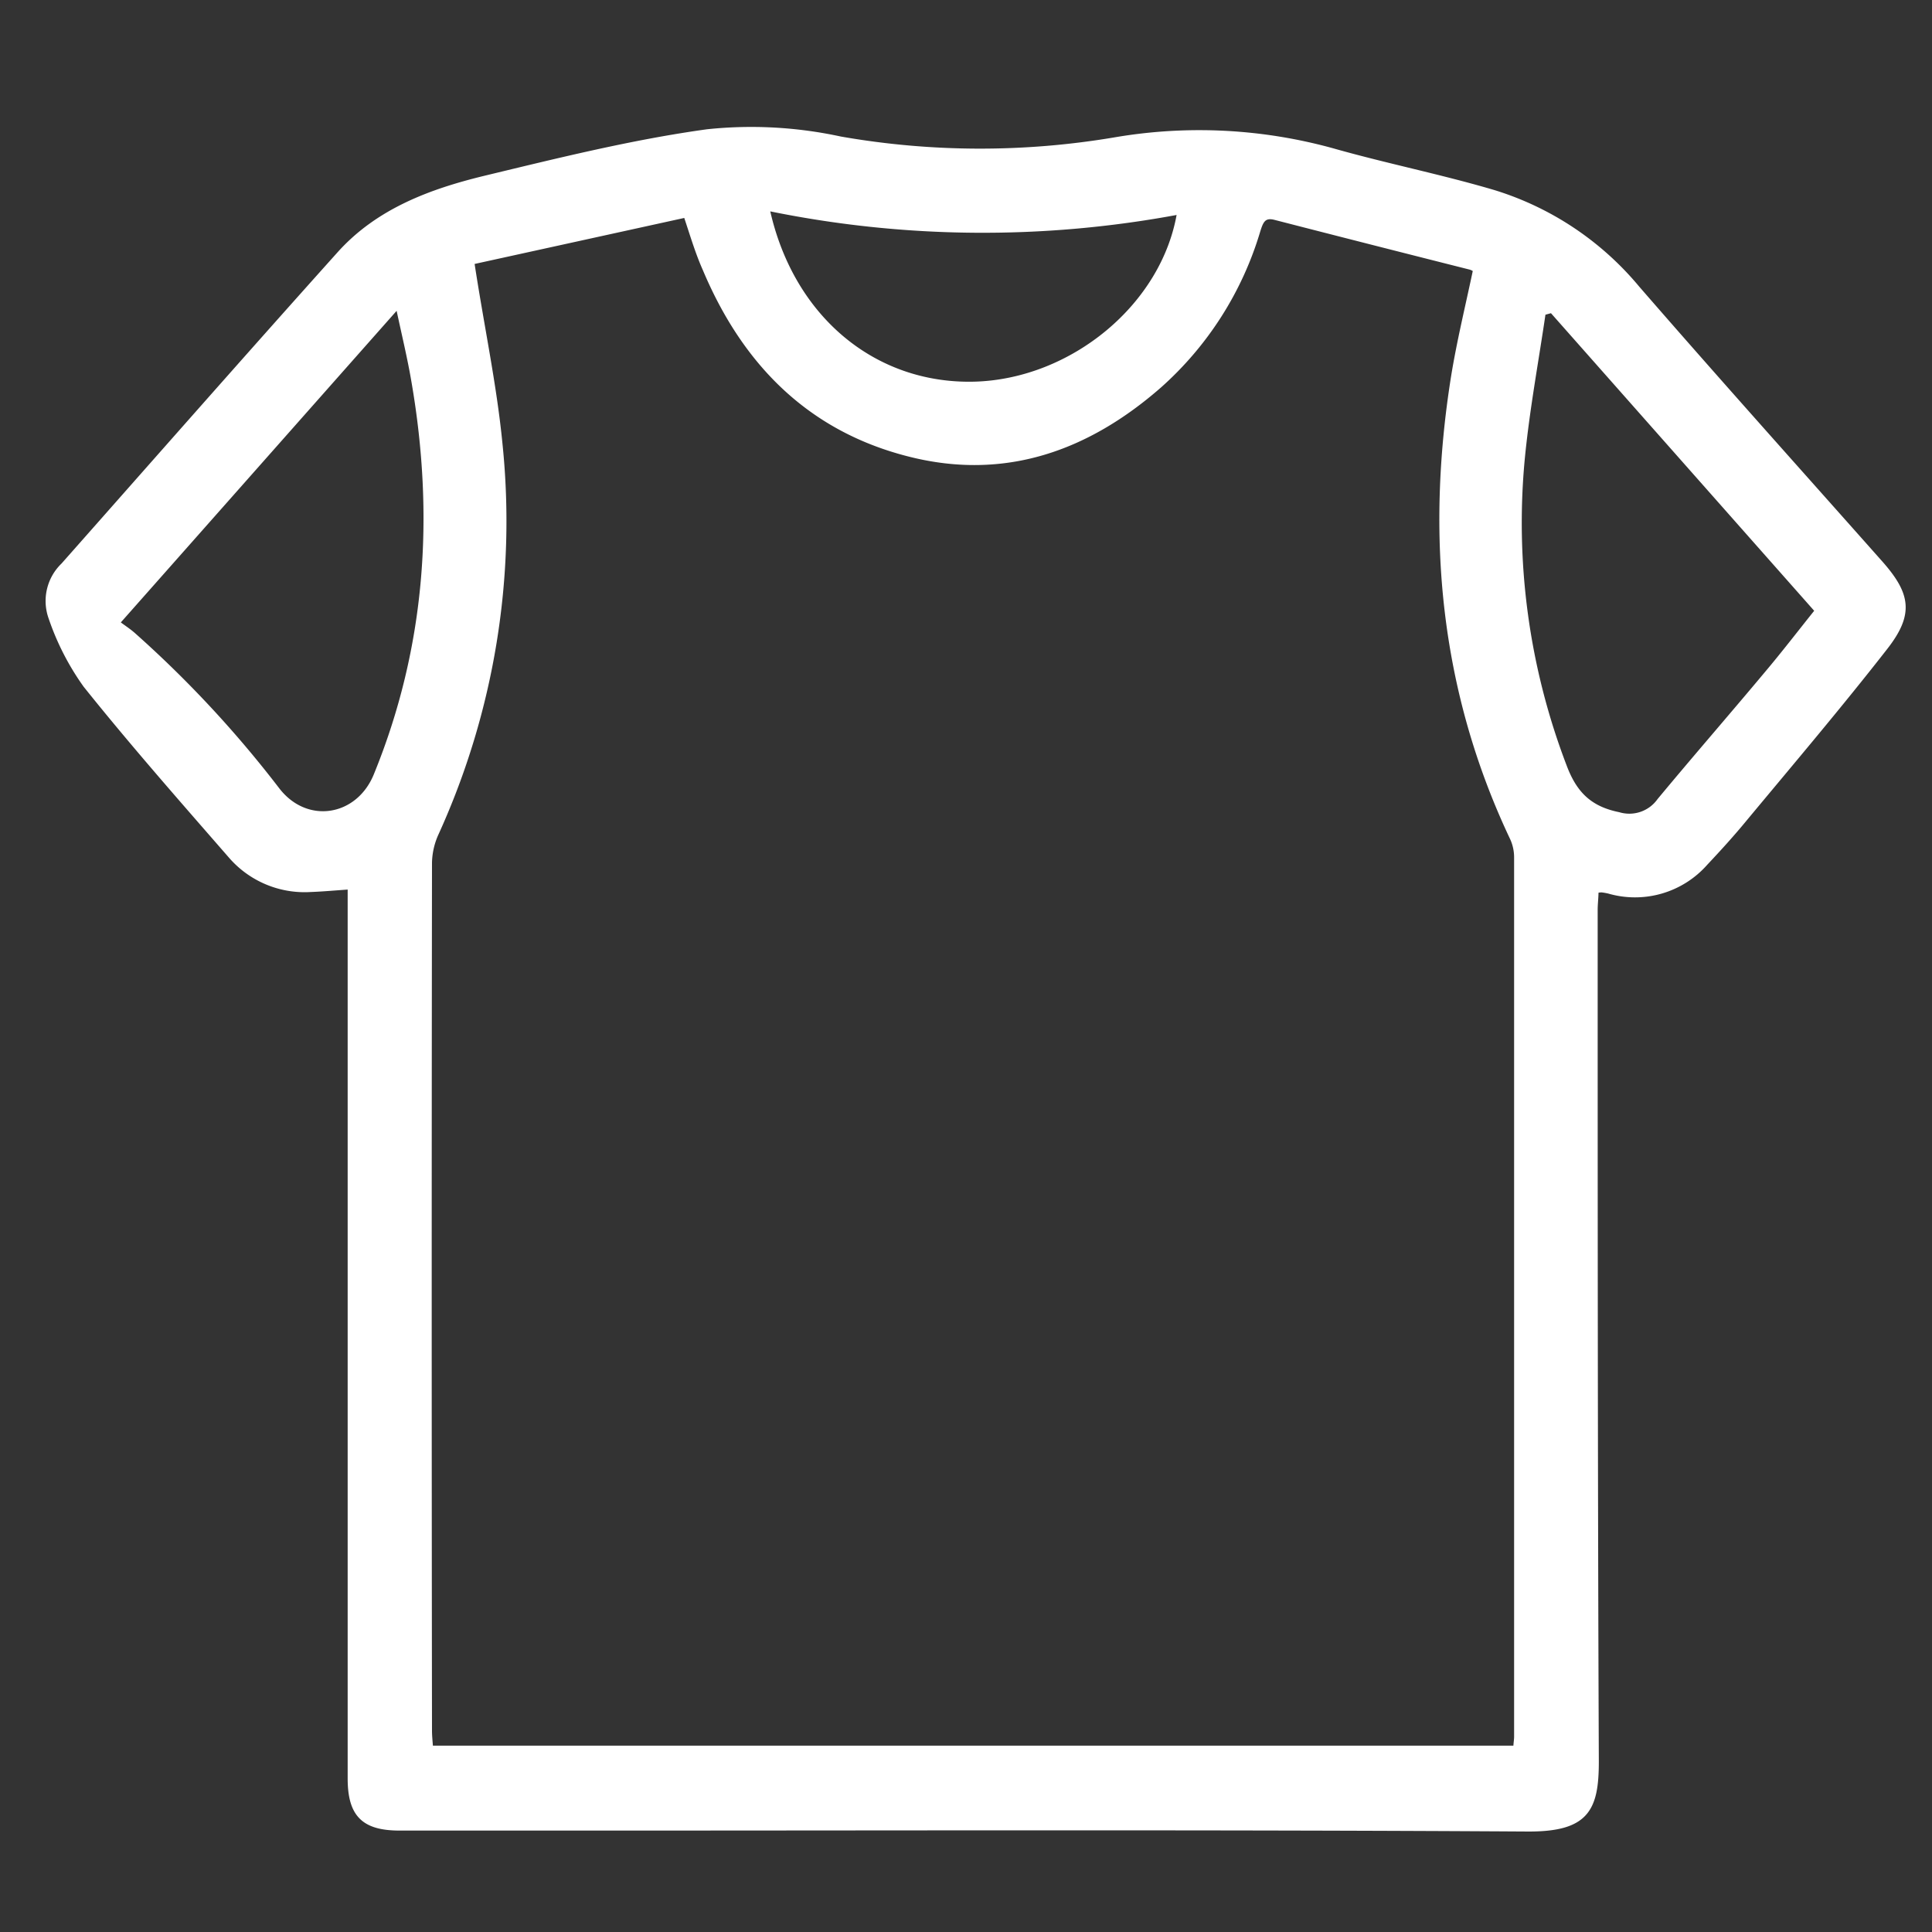 <svg xmlns="http://www.w3.org/2000/svg" viewBox="0 0 200 200"><rect x="0" y="0" width="200" height="200" fill="#333333" stroke="none"/><defs><style>.cls-1{fill:#fff;stroke:#fff;stroke-miterlimit:10;stroke-width:0.5px;fill-rule:evenodd;}</style></defs><title>Artboard 51 copy 13</title><g id="Layer_5" data-name="Layer 5"><g id="_7ud41E" data-name="7ud41E"><path class="cls-1" d="M165.23,92.2c0,.73-.09,1.34-.09,2,0,29.38,0,58.77.12,88.15,0,4.92-1,7-7,7-32.21-.2-64.44-.1-96.65-.1q-10.12,0-20.24,0c-3.74,0-5.13-1.41-5.13-5.16q0-44.35,0-88.71V91.82c-1.48.1-2.76.22-4.07.27a10.11,10.11,0,0,1-8.27-3.46C18.83,82.81,13.71,77,8.86,70.94a26.82,26.82,0,0,1-3.59-7,5.13,5.13,0,0,1,1.28-5.43c9.52-10.76,19-21.55,28.61-32.26,4-4.44,9.45-6.45,15-7.8,7.64-1.84,15.31-3.75,23.06-4.82A43.59,43.59,0,0,1,87,14.38a83.8,83.8,0,0,0,28.57.06A51.79,51.79,0,0,1,138,15.61c5.5,1.56,11.13,2.68,16.61,4.3a31.31,31.31,0,0,1,14.88,9.91c8.31,9.57,16.78,19,25.19,28.48,2.86,3.24,3.19,5.25.51,8.7-4.68,6-9.62,11.82-14.5,17.69-1.31,1.6-2.72,3.15-4.14,4.66a9.72,9.72,0,0,1-10,2.91,6.19,6.19,0,0,0-.75-.13A2.88,2.88,0,0,0,165.23,92.2ZM71,22.27,48.85,27.13c1,6.6,2.31,12.65,2.91,18.76a78,78,0,0,1-6.58,40.35,7.67,7.67,0,0,0-.71,3.06q-.06,44.92,0,89.84c0,.61.07,1.2.11,1.82H156.91c0-.46.08-.82.08-1.19q0-45.48,0-91a4.79,4.79,0,0,0-.43-2c-7.23-15.26-8.73-31.26-6.1-47.76.6-3.7,1.5-7.36,2.28-11.07a2,2,0,0,0-.49-.26Q142.1,25.12,132,22.52c-1.22-.32-1.48.43-1.77,1.34A34.68,34.68,0,0,1,120,39.94c-7.45,6.51-16,9.58-25.84,7.09C83.78,44.42,77.06,37.52,73,27.89,72.2,26.1,71.66,24.23,71,22.27ZM41.2,31.64,12.14,64.47c.66.5,1.2.84,1.67,1.26a115.33,115.33,0,0,1,14.88,16c3,3.93,8.39,3.06,10.24-1.48,5.39-13.19,6.31-26.83,3.91-40.76C42.42,37,41.81,34.53,41.2,31.64Zm119.44.5-.88.24c-.73,5-1.67,10-2.16,15.06a70.52,70.52,0,0,0,4.34,31.88c1.06,2.83,2.61,4.39,5.62,5a3.83,3.83,0,0,0,4.23-1.45c3.66-4.41,7.42-8.73,11.1-13.13,1.78-2.11,3.46-4.3,5.24-6.52Zm-38.52-10.2a110,110,0,0,1-42.71-.38c2.42,11.29,11,18.45,21.43,18.2C111,39.5,120.56,31.64,122.11,21.93Z"/></g></g></svg>